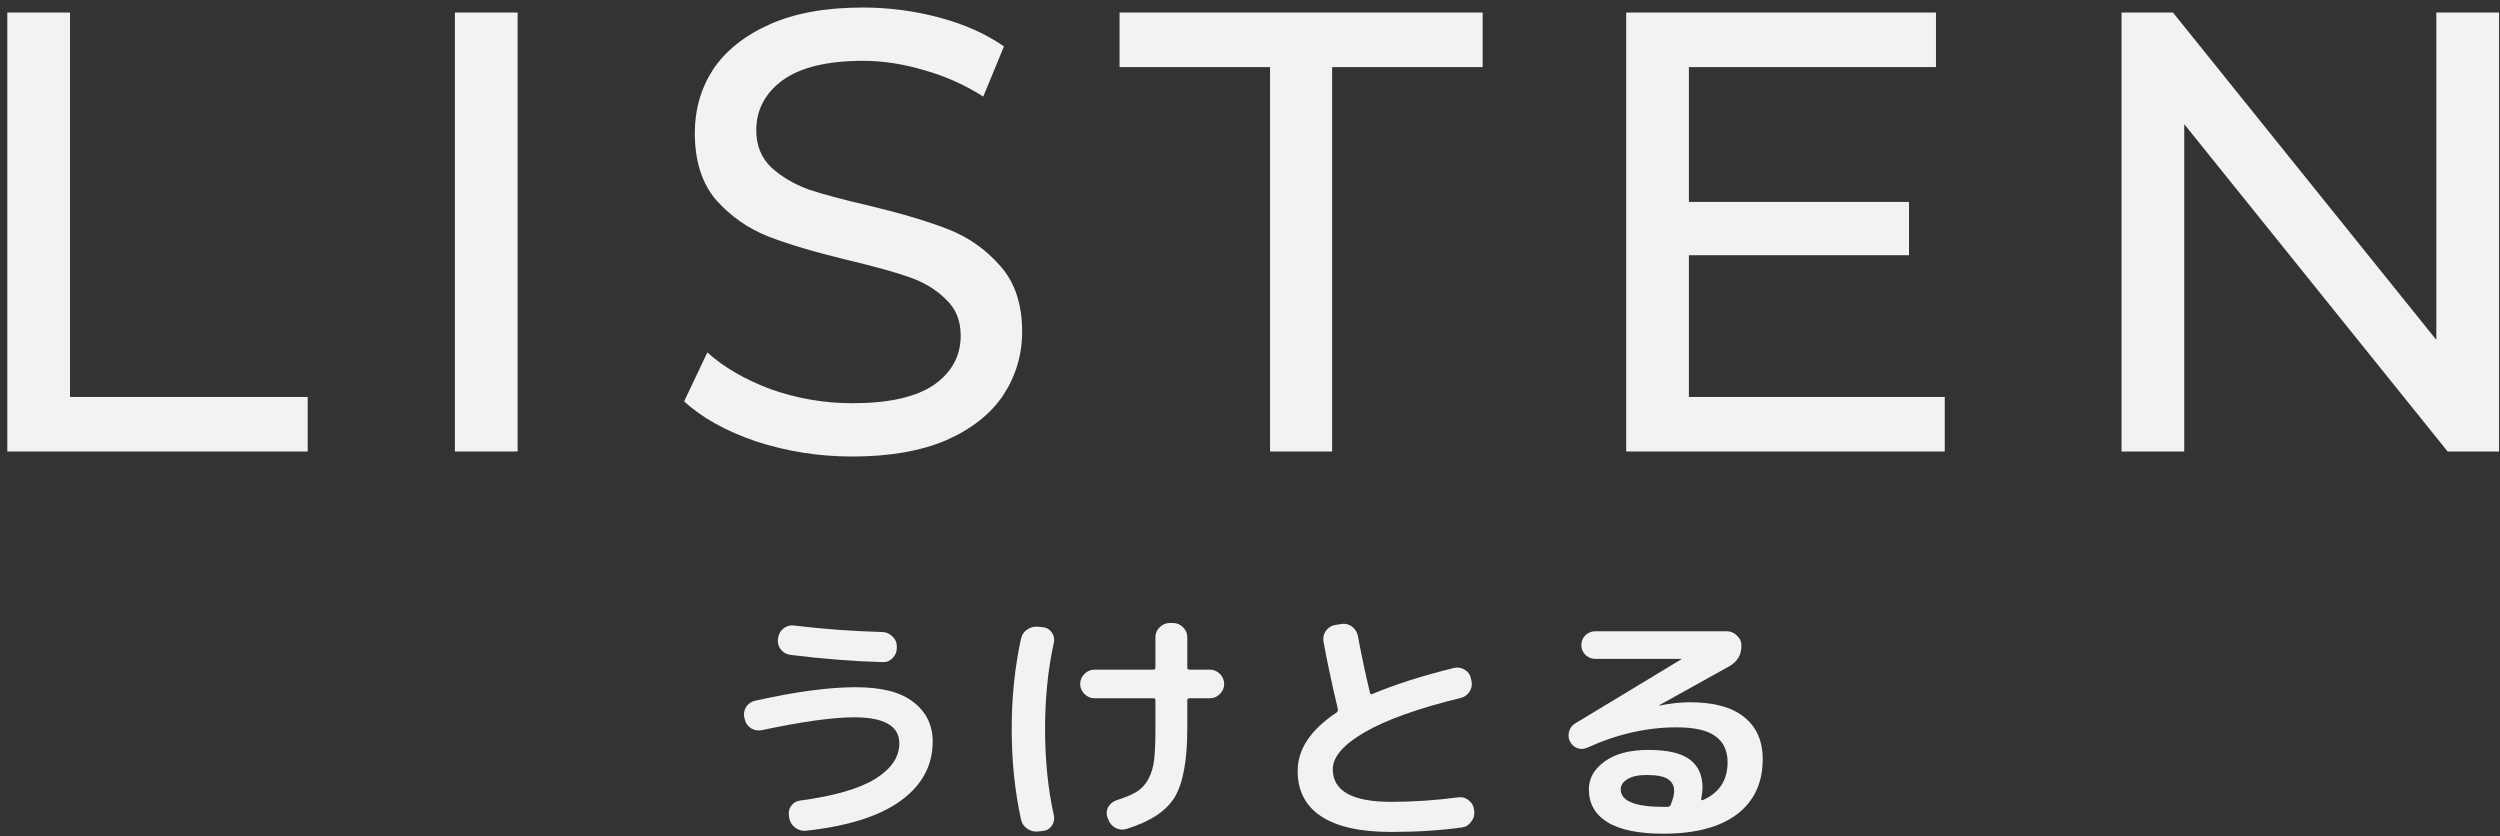 <svg width="299" height="100" viewBox="0 0 299 100" fill="none" xmlns="http://www.w3.org/2000/svg">
<rect x="0" y="0" width="299" height="100" fill="#333333" stroke="none"/>
<path d="M0.875 1.5H8.375V47.475H36.8V54H0.875V1.5Z" fill="#F0F3F2"/>
<path d="M54.406 1.5H61.906V54H54.406V1.5Z" fill="#F0F3F2"/>
<path d="M101.924 54.6C97.974 54.6 94.149 54 90.449 52.8C86.799 51.55 83.924 49.95 81.824 48L84.599 42.15C86.599 43.95 89.149 45.425 92.249 46.575C95.399 47.675 98.624 48.225 101.924 48.225C106.274 48.225 109.524 47.5 111.674 46.05C113.824 44.55 114.899 42.575 114.899 40.125C114.899 38.325 114.299 36.875 113.099 35.775C111.949 34.625 110.499 33.75 108.749 33.15C107.049 32.55 104.624 31.875 101.474 31.125C97.524 30.175 94.324 29.225 91.874 28.275C89.474 27.325 87.399 25.875 85.649 23.925C83.949 21.925 83.099 19.25 83.099 15.9C83.099 13.1 83.824 10.575 85.274 8.325C86.774 6.075 89.024 4.275 92.024 2.925C95.024 1.575 98.749 0.9 103.199 0.9C106.299 0.9 109.349 1.3 112.349 2.1C115.349 2.9 117.924 4.05 120.074 5.55L117.599 11.55C115.399 10.15 113.049 9.1 110.549 8.4C108.049 7.65 105.599 7.275 103.199 7.275C98.949 7.275 95.749 8.05 93.599 9.6C91.499 11.15 90.449 13.15 90.449 15.6C90.449 17.4 91.049 18.875 92.249 20.025C93.449 21.125 94.924 22 96.674 22.65C98.474 23.25 100.899 23.9 103.949 24.6C107.899 25.55 111.074 26.5 113.474 27.45C115.874 28.4 117.924 29.85 119.624 31.8C121.374 33.75 122.249 36.375 122.249 39.675C122.249 42.425 121.499 44.95 119.999 47.25C118.499 49.5 116.224 51.3 113.174 52.65C110.124 53.95 106.374 54.6 101.924 54.6Z" fill="#F0F3F2"/>
<path d="M151.899 8.025H133.899V1.5H177.324V8.025H159.324V54H151.899V8.025Z" fill="#F0F3F2"/>
<path d="M232.592 47.475V54H194.492V1.5H231.542V8.025H201.992V24.15H228.317V30.525H201.992V47.475H232.592Z" fill="#F0F3F2"/>
<path d="M298.886 1.5V54H292.736L261.236 14.85V54H253.736V1.5H259.886L291.386 40.65V1.5H298.886Z" fill="#F0F3F2"/>
<path d="M89.08 86.03L89.02 85.85C88.92 85.39 88.99 84.96 89.23 84.56C89.49 84.16 89.85 83.91 90.31 83.81C95.13 82.73 99.14 82.19 102.34 82.19C105.46 82.19 107.77 82.79 109.27 83.99C110.79 85.17 111.55 86.74 111.55 88.7C111.55 91.56 110.27 93.92 107.71 95.78C105.17 97.62 101.41 98.81 96.43 99.35C95.95 99.41 95.51 99.29 95.11 98.99C94.73 98.71 94.49 98.33 94.39 97.85L94.36 97.61C94.28 97.17 94.36 96.77 94.6 96.41C94.86 96.03 95.22 95.81 95.68 95.75C99.72 95.21 102.71 94.35 104.65 93.17C106.59 91.97 107.56 90.55 107.56 88.91C107.56 86.83 105.76 85.79 102.16 85.79C99.62 85.79 95.95 86.3 91.15 87.32C90.69 87.42 90.25 87.35 89.83 87.11C89.43 86.85 89.18 86.49 89.08 86.03ZM94.96 74.81C98.38 75.23 101.91 75.49 105.55 75.59C106.01 75.61 106.41 75.79 106.75 76.13C107.09 76.45 107.26 76.84 107.26 77.3V77.51C107.26 77.97 107.09 78.37 106.75 78.71C106.43 79.05 106.04 79.21 105.58 79.19C102.04 79.09 98.35 78.8 94.51 78.32C94.05 78.26 93.67 78.04 93.37 77.66C93.09 77.28 92.98 76.86 93.04 76.4L93.07 76.28C93.13 75.82 93.34 75.45 93.7 75.17C94.08 74.87 94.5 74.75 94.96 74.81Z" fill="#F0F3F2"/>
<path d="M130.9 83.51C130.44 83.51 130.04 83.34 129.7 83C129.36 82.66 129.19 82.26 129.19 81.8C129.19 81.34 129.36 80.94 129.7 80.6C130.04 80.26 130.44 80.09 130.9 80.09H137.95C138.11 80.09 138.19 80.01 138.19 79.85V76.19C138.19 75.73 138.36 75.34 138.7 75.02C139.04 74.68 139.44 74.51 139.9 74.51H140.29C140.75 74.51 141.15 74.68 141.49 75.02C141.83 75.34 142 75.73 142 76.19V79.85C142 80.01 142.09 80.09 142.27 80.09H144.7C145.16 80.09 145.56 80.26 145.9 80.6C146.24 80.94 146.41 81.34 146.41 81.8C146.41 82.26 146.24 82.66 145.9 83C145.56 83.34 145.16 83.51 144.7 83.51H142.27C142.09 83.51 142 83.59 142 83.75V87.11C142 90.91 141.5 93.65 140.5 95.33C139.5 96.99 137.58 98.26 134.74 99.14C134.28 99.28 133.84 99.24 133.42 99.02C133 98.8 132.71 98.46 132.55 98L132.46 97.79C132.3 97.37 132.32 96.96 132.52 96.56C132.74 96.16 133.07 95.88 133.51 95.72C134.57 95.38 135.38 95.04 135.94 94.7C136.52 94.34 136.99 93.83 137.35 93.17C137.71 92.49 137.94 91.71 138.04 90.83C138.14 89.95 138.19 88.71 138.19 87.11V83.75C138.19 83.59 138.11 83.51 137.95 83.51H130.9ZM124.18 99.44C123.7 99.5 123.26 99.39 122.86 99.11C122.46 98.85 122.21 98.48 122.11 98C121.37 94.62 121 91.02 121 87.2C121 83.38 121.37 79.78 122.11 76.4C122.21 75.92 122.46 75.55 122.86 75.29C123.26 75.01 123.7 74.9 124.18 74.96L124.75 75.02C125.19 75.06 125.54 75.27 125.8 75.65C126.06 76.03 126.14 76.44 126.04 76.88C125.34 80.04 124.99 83.48 124.99 87.2C124.99 90.92 125.34 94.36 126.04 97.52C126.14 97.96 126.06 98.37 125.8 98.75C125.54 99.13 125.19 99.34 124.75 99.38L124.18 99.44Z" fill="#F0F3F2"/>
<path d="M166.39 99.5C162.69 99.5 159.9 98.88 158.02 97.64C156.14 96.4 155.2 94.59 155.2 92.21C155.2 89.61 156.75 87.28 159.85 85.22C159.97 85.12 160.02 85 160 84.86V84.77C159.24 81.55 158.67 78.87 158.29 76.73C158.21 76.27 158.3 75.85 158.56 75.47C158.84 75.07 159.21 74.83 159.67 74.75L160.42 74.63C160.88 74.55 161.3 74.65 161.68 74.93C162.06 75.21 162.3 75.58 162.4 76.04C162.84 78.4 163.32 80.66 163.84 82.82C163.88 83.02 163.98 83.08 164.14 83C166.84 81.86 170.1 80.82 173.92 79.88C174.38 79.78 174.81 79.86 175.21 80.12C175.61 80.36 175.85 80.71 175.93 81.17L175.99 81.44C176.09 81.9 176.01 82.33 175.75 82.73C175.49 83.13 175.13 83.38 174.67 83.48C169.61 84.72 165.8 86.08 163.24 87.56C160.68 89.04 159.4 90.52 159.4 92C159.4 94.6 161.73 95.9 166.39 95.9C169.05 95.9 171.72 95.72 174.4 95.36C174.86 95.3 175.27 95.41 175.63 95.69C176.01 95.97 176.23 96.34 176.29 96.8L176.32 97.01C176.38 97.47 176.26 97.89 175.96 98.27C175.68 98.67 175.31 98.9 174.85 98.96C172.31 99.32 169.49 99.5 166.39 99.5Z" fill="#F0F3F2"/>
<path d="M199.81 96.26C200.09 95.58 200.23 95.03 200.23 94.61C200.23 93.99 199.99 93.52 199.51 93.2C199.03 92.86 198.17 92.69 196.93 92.69C195.93 92.69 195.16 92.86 194.62 93.2C194.1 93.52 193.84 93.92 193.84 94.4C193.84 95.8 195.54 96.5 198.94 96.5H199.48C199.62 96.5 199.73 96.42 199.81 96.26ZM189.85 89.42C189.45 89.6 189.05 89.62 188.65 89.48C188.27 89.34 187.98 89.08 187.78 88.7C187.58 88.32 187.54 87.92 187.66 87.5C187.78 87.06 188.03 86.73 188.41 86.51L201.07 78.86L201.1 78.83L201.07 78.8H190.78C190.34 78.8 189.95 78.64 189.61 78.32C189.29 78 189.13 77.61 189.13 77.15C189.13 76.69 189.29 76.3 189.61 75.98C189.95 75.66 190.34 75.5 190.78 75.5H206.53C206.99 75.5 207.39 75.67 207.73 76.01C208.09 76.33 208.27 76.72 208.27 77.18C208.31 78.28 207.82 79.12 206.8 79.7L198.43 84.35V84.38H198.49C199.81 84.12 201.02 83.99 202.12 83.99C204.98 83.99 207.14 84.58 208.6 85.76C210.08 86.94 210.82 88.62 210.82 90.8C210.82 93.64 209.79 95.84 207.73 97.4C205.67 98.94 202.74 99.71 198.94 99.71C195.96 99.71 193.73 99.25 192.25 98.33C190.77 97.43 190.03 96.12 190.03 94.4C190.03 93.08 190.66 91.97 191.92 91.07C193.18 90.15 194.92 89.69 197.14 89.69C199.42 89.69 201.07 90.07 202.09 90.83C203.11 91.59 203.62 92.71 203.62 94.19C203.62 94.55 203.57 95 203.47 95.54C203.45 95.6 203.46 95.65 203.5 95.69C203.56 95.71 203.61 95.71 203.65 95.69C205.63 94.83 206.62 93.32 206.62 91.16C206.62 89.78 206.13 88.74 205.15 88.04C204.19 87.34 202.65 86.99 200.53 86.99C196.95 86.99 193.39 87.8 189.85 89.42Z" fill="#F0F3F2"/>
</svg>
